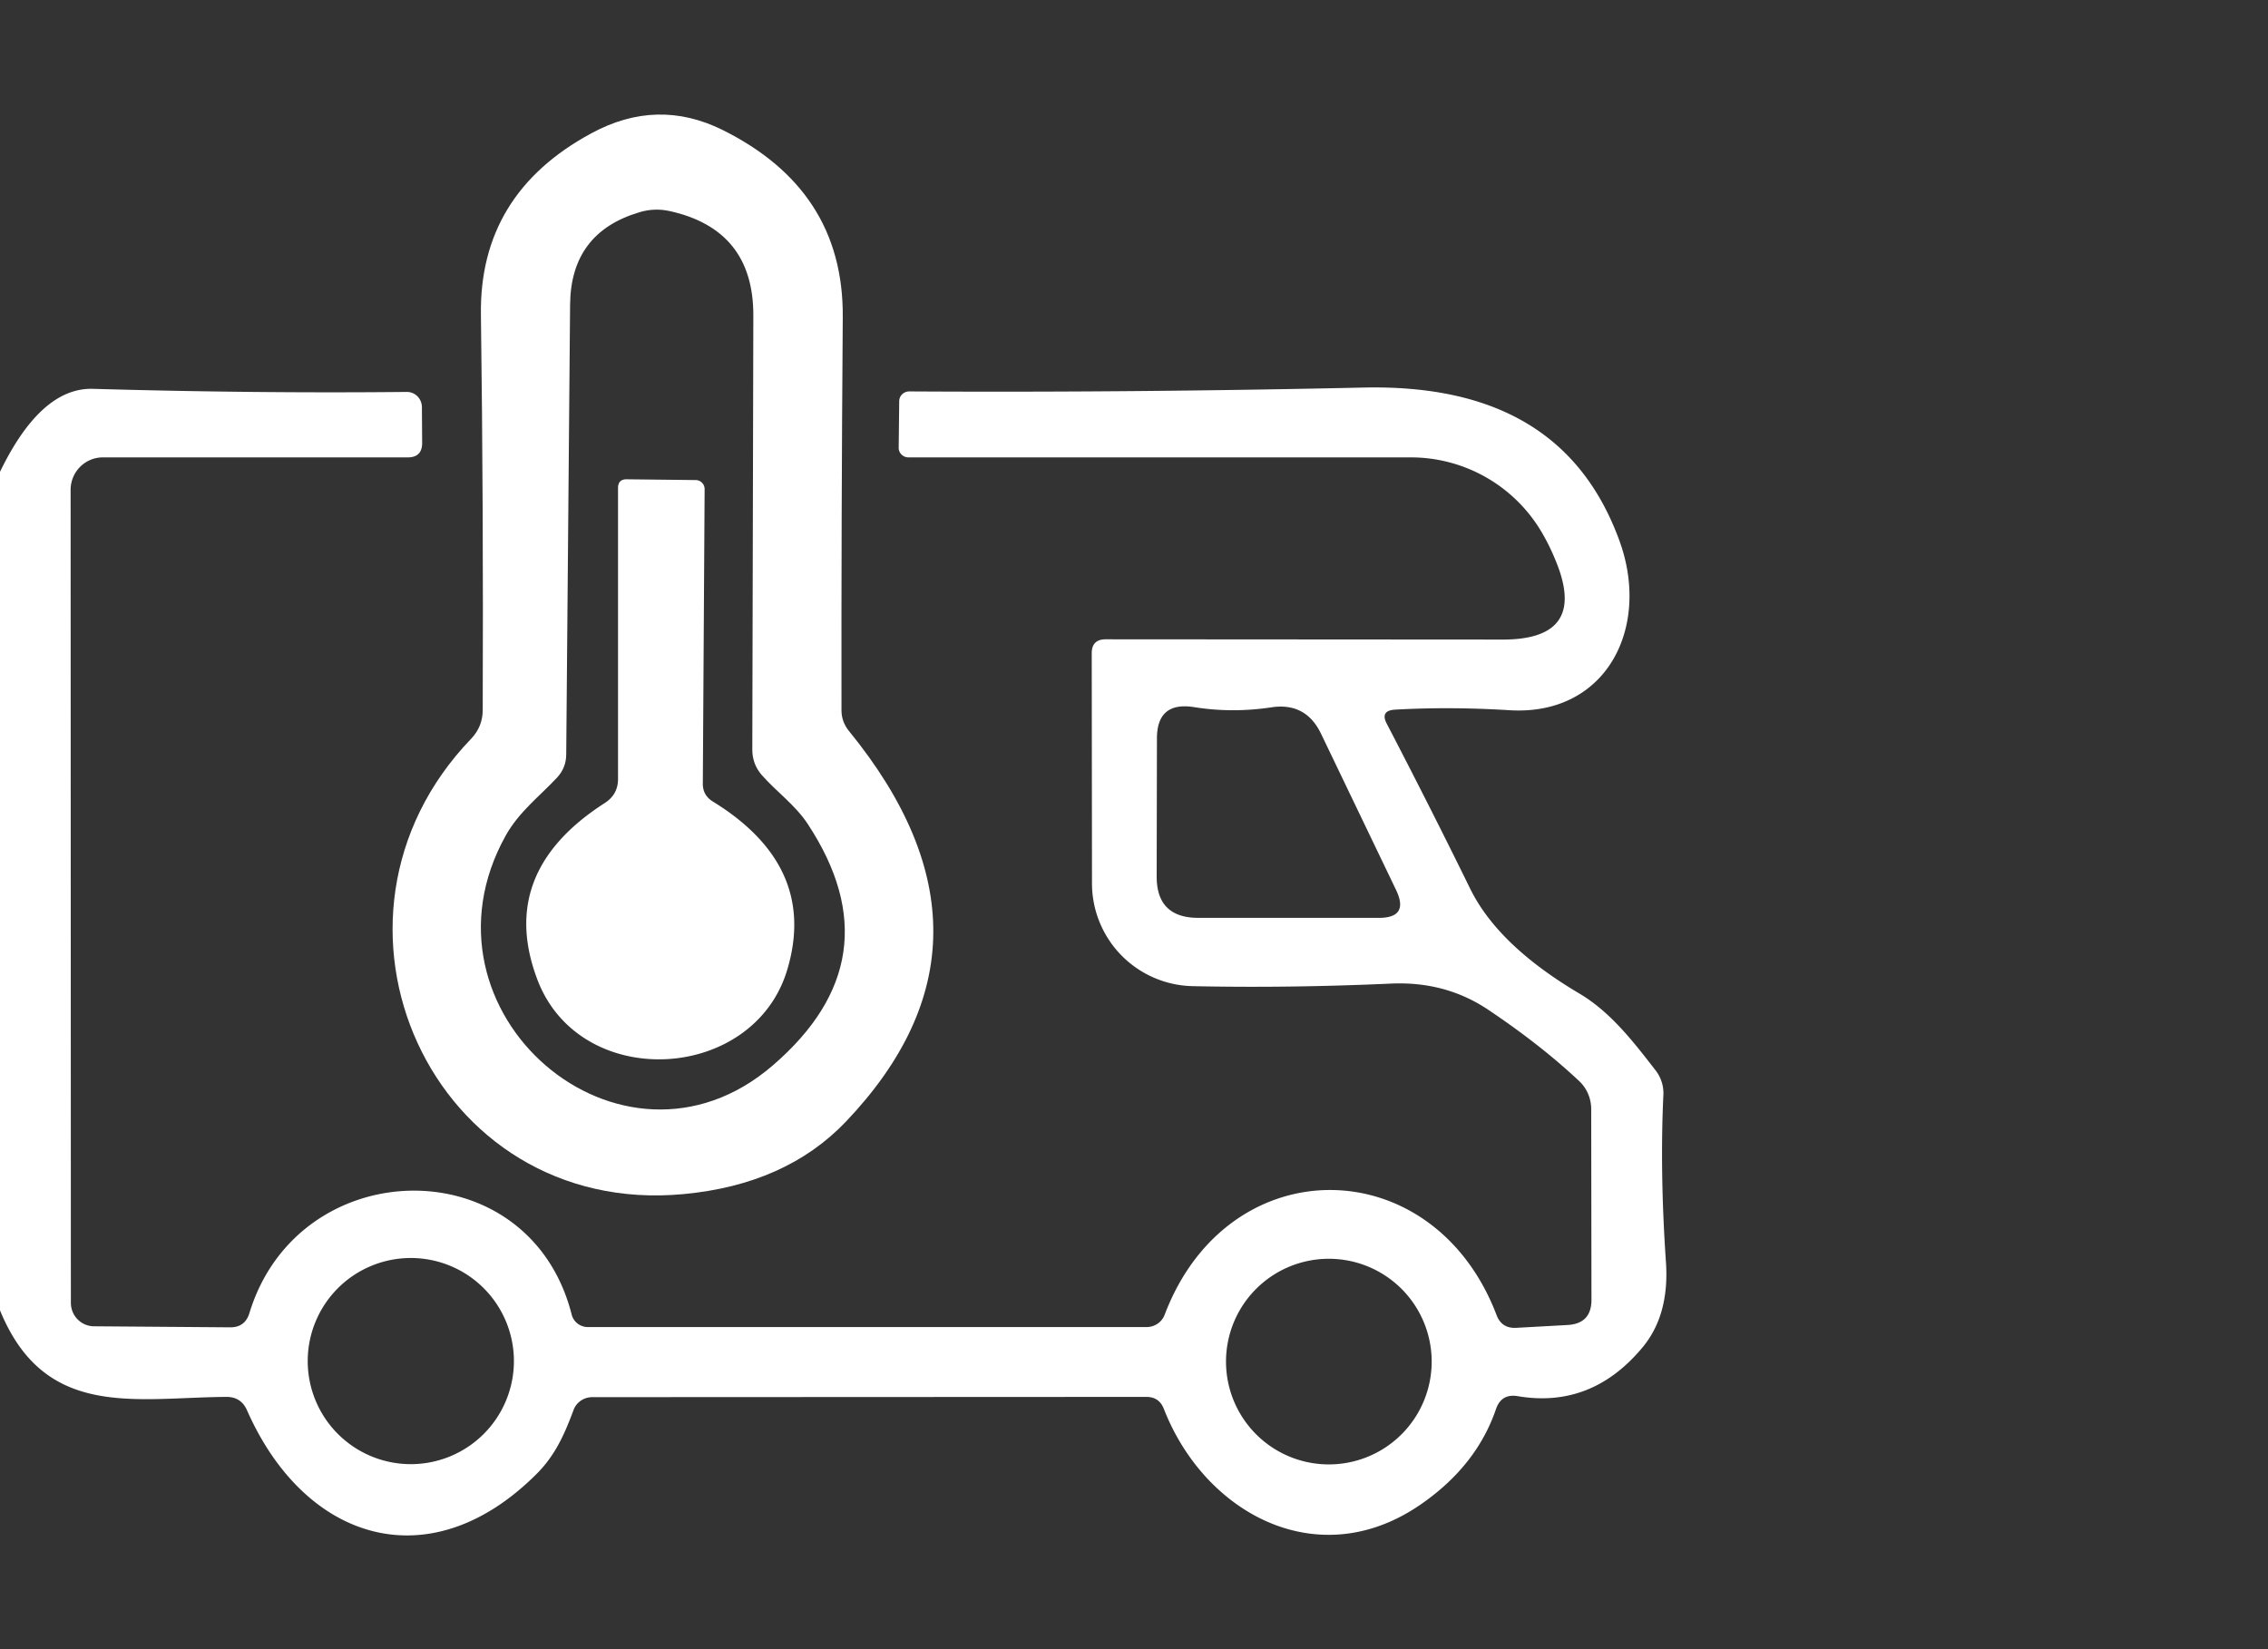 <?xml version="1.0" encoding="UTF-8" standalone="no"?>
<!DOCTYPE svg PUBLIC "-//W3C//DTD SVG 1.1//EN" "http://www.w3.org/Graphics/SVG/1.1/DTD/svg11.dtd">
<svg xmlns="http://www.w3.org/2000/svg" version="1.1" viewBox="0.00 0.00 88.00 64.00">
<rect x="0.00" y="0.00" width="88.00" height="64.00" fill="#333333" stroke="none"/>
<path fill="#ffffff" d="
  M 18.73 27.55
  Q 18.76 19.65 18.66 12.22
  Q 18.59 7.52 22.95 5.17
  Q 25.50 3.79 28.03 5.04
  C 31.11 6.57 32.73 8.95 32.70 12.32
  Q 32.64 20.34 32.65 27.56
  Q 32.65 28.02 32.95 28.38
  Q 39.54 36.47 32.82 43.53
  Q 30.49 45.97 26.52 46.34
  C 16.75 47.26 11.53 35.69 18.28 28.67
  Q 18.73 28.20 18.73 27.55
  Z
  M 22.12 11.81
  L 21.97 29.27
  Q 21.97 29.79 21.62 30.17
  C 20.91 30.93 20.14 31.50 19.62 32.43
  C 15.82 39.26 24.11 46.41 29.98 41.35
  Q 34.78 37.22 31.35 31.99
  C 30.86 31.24 30.13 30.73 29.55 30.07
  Q 29.19 29.65 29.19 29.09
  L 29.23 12.25
  Q 29.24 8.91 25.98 8.19
  Q 25.38 8.06 24.80 8.24
  Q 22.15 9.03 22.12 11.81
  Z"
/>
<path fill="#ffffff" d="
  M 0.00 50.85
  L 0.00 18.31
  Q 1.59 15.03 3.61 15.09
  Q 9.92 15.27 15.78 15.21
  A 0.59 0.58 89.5 0 1 16.37 15.80
  L 16.38 17.19
  Q 16.38 17.75 15.82 17.75
  L 3.99 17.75
  A 1.26 1.25 90.0 0 0 2.74 19.01
  L 2.75 50.56
  A 0.91 0.90 -90.0 0 0 3.65 51.47
  L 8.92 51.51
  Q 9.51 51.52 9.68 50.95
  C 11.59 44.70 20.53 44.53 22.18 51.01
  A 0.65 0.64 -6.8 0 0 22.81 51.50
  L 44.49 51.50
  A 0.75 0.74 10.1 0 0 45.19 51.02
  C 47.65 44.53 55.62 44.60 58.07 51.04
  Q 58.27 51.56 58.83 51.53
  L 60.82 51.42
  Q 61.75 51.37 61.75 50.44
  L 61.74 43.04
  A 1.50 1.49 -68.3 0 0 61.28 41.96
  Q 59.78 40.55 57.75 39.19
  Q 56.10 38.08 53.99 38.17
  Q 50.01 38.35 46.27 38.27
  A 3.99 3.99 0.0 0 1 42.37 34.28
  L 42.36 25.35
  Q 42.36 24.81 42.90 24.81
  L 58.29 24.82
  Q 61.65 24.83 60.35 21.73
  Q 60.13 21.19 59.84 20.69
  A 5.89 5.89 0.0 0 0 54.74 17.75
  L 35.25 17.75
  A 0.38 0.37 0.7 0 1 34.87 17.37
  L 34.89 15.57
  A 0.39 0.38 0.0 0 1 35.28 15.19
  Q 43.87 15.24 52.91 15.04
  C 57.53 14.94 61.19 16.48 62.83 20.97
  C 64.07 24.35 62.33 27.81 58.54 27.56
  Q 56.25 27.42 54.12 27.54
  Q 53.54 27.58 53.81 28.09
  Q 55.46 31.26 57.05 34.50
  Q 58.13 36.69 61.27 38.55
  C 62.49 39.27 63.37 40.42 64.24 41.54
  A 1.47 1.42 28.6 0 1 64.54 42.50
  Q 64.40 45.49 64.64 48.98
  Q 64.78 51.03 63.73 52.29
  Q 61.75 54.67 58.88 54.18
  Q 58.26 54.08 58.05 54.67
  Q 57.30 56.88 55.13 58.38
  C 51.16 61.13 46.75 58.75 45.16 54.68
  Q 44.98 54.21 44.48 54.21
  L 22.98 54.22
  A 0.78 0.76 9.6 0 0 22.25 54.73
  C 21.90 55.67 21.54 56.48 20.82 57.20
  C 16.67 61.35 11.82 59.81 9.58 54.72
  Q 9.35 54.21 8.79 54.21
  C 5.26 54.23 1.74 55.11 0.00 50.85
  Z
  M 51.25 28.46
  Q 50.66 27.25 49.33 27.45
  Q 47.80 27.68 46.32 27.44
  Q 44.89 27.22 44.89 28.66
  L 44.88 34.00
  Q 44.87 35.62 46.50 35.62
  L 53.48 35.62
  Q 54.69 35.63 54.17 34.54
  L 51.25 28.46
  Z
  M 19.94 52.82
  A 4.00 4.00 0.0 0 0 15.94 48.82
  A 4.00 4.00 0.0 0 0 11.94 52.82
  A 4.00 4.00 0.0 0 0 15.94 56.82
  A 4.00 4.00 0.0 0 0 19.94 52.82
  Z
  M 55.55 52.84
  A 3.99 3.99 0.0 0 0 51.56 48.85
  A 3.99 3.99 0.0 0 0 47.57 52.84
  A 3.99 3.99 0.0 0 0 51.56 56.83
  A 3.99 3.99 0.0 0 0 55.55 52.84
  Z"
/>
<path fill="#ffffff" d="
  M 23.98 30.23
  L 23.98 18.94
  Q 23.98 18.60 24.31 18.60
  L 26.99 18.63
  A 0.35 0.35 0.0 0 1 27.34 18.99
  L 27.27 30.42
  Q 27.27 30.86 27.65 31.10
  Q 31.74 33.61 30.55 37.62
  C 29.25 42.01 22.53 42.38 20.86 38.04
  Q 19.26 33.86 23.47 31.16
  Q 23.98 30.83 23.98 30.23
  Z"
/>
</svg>
